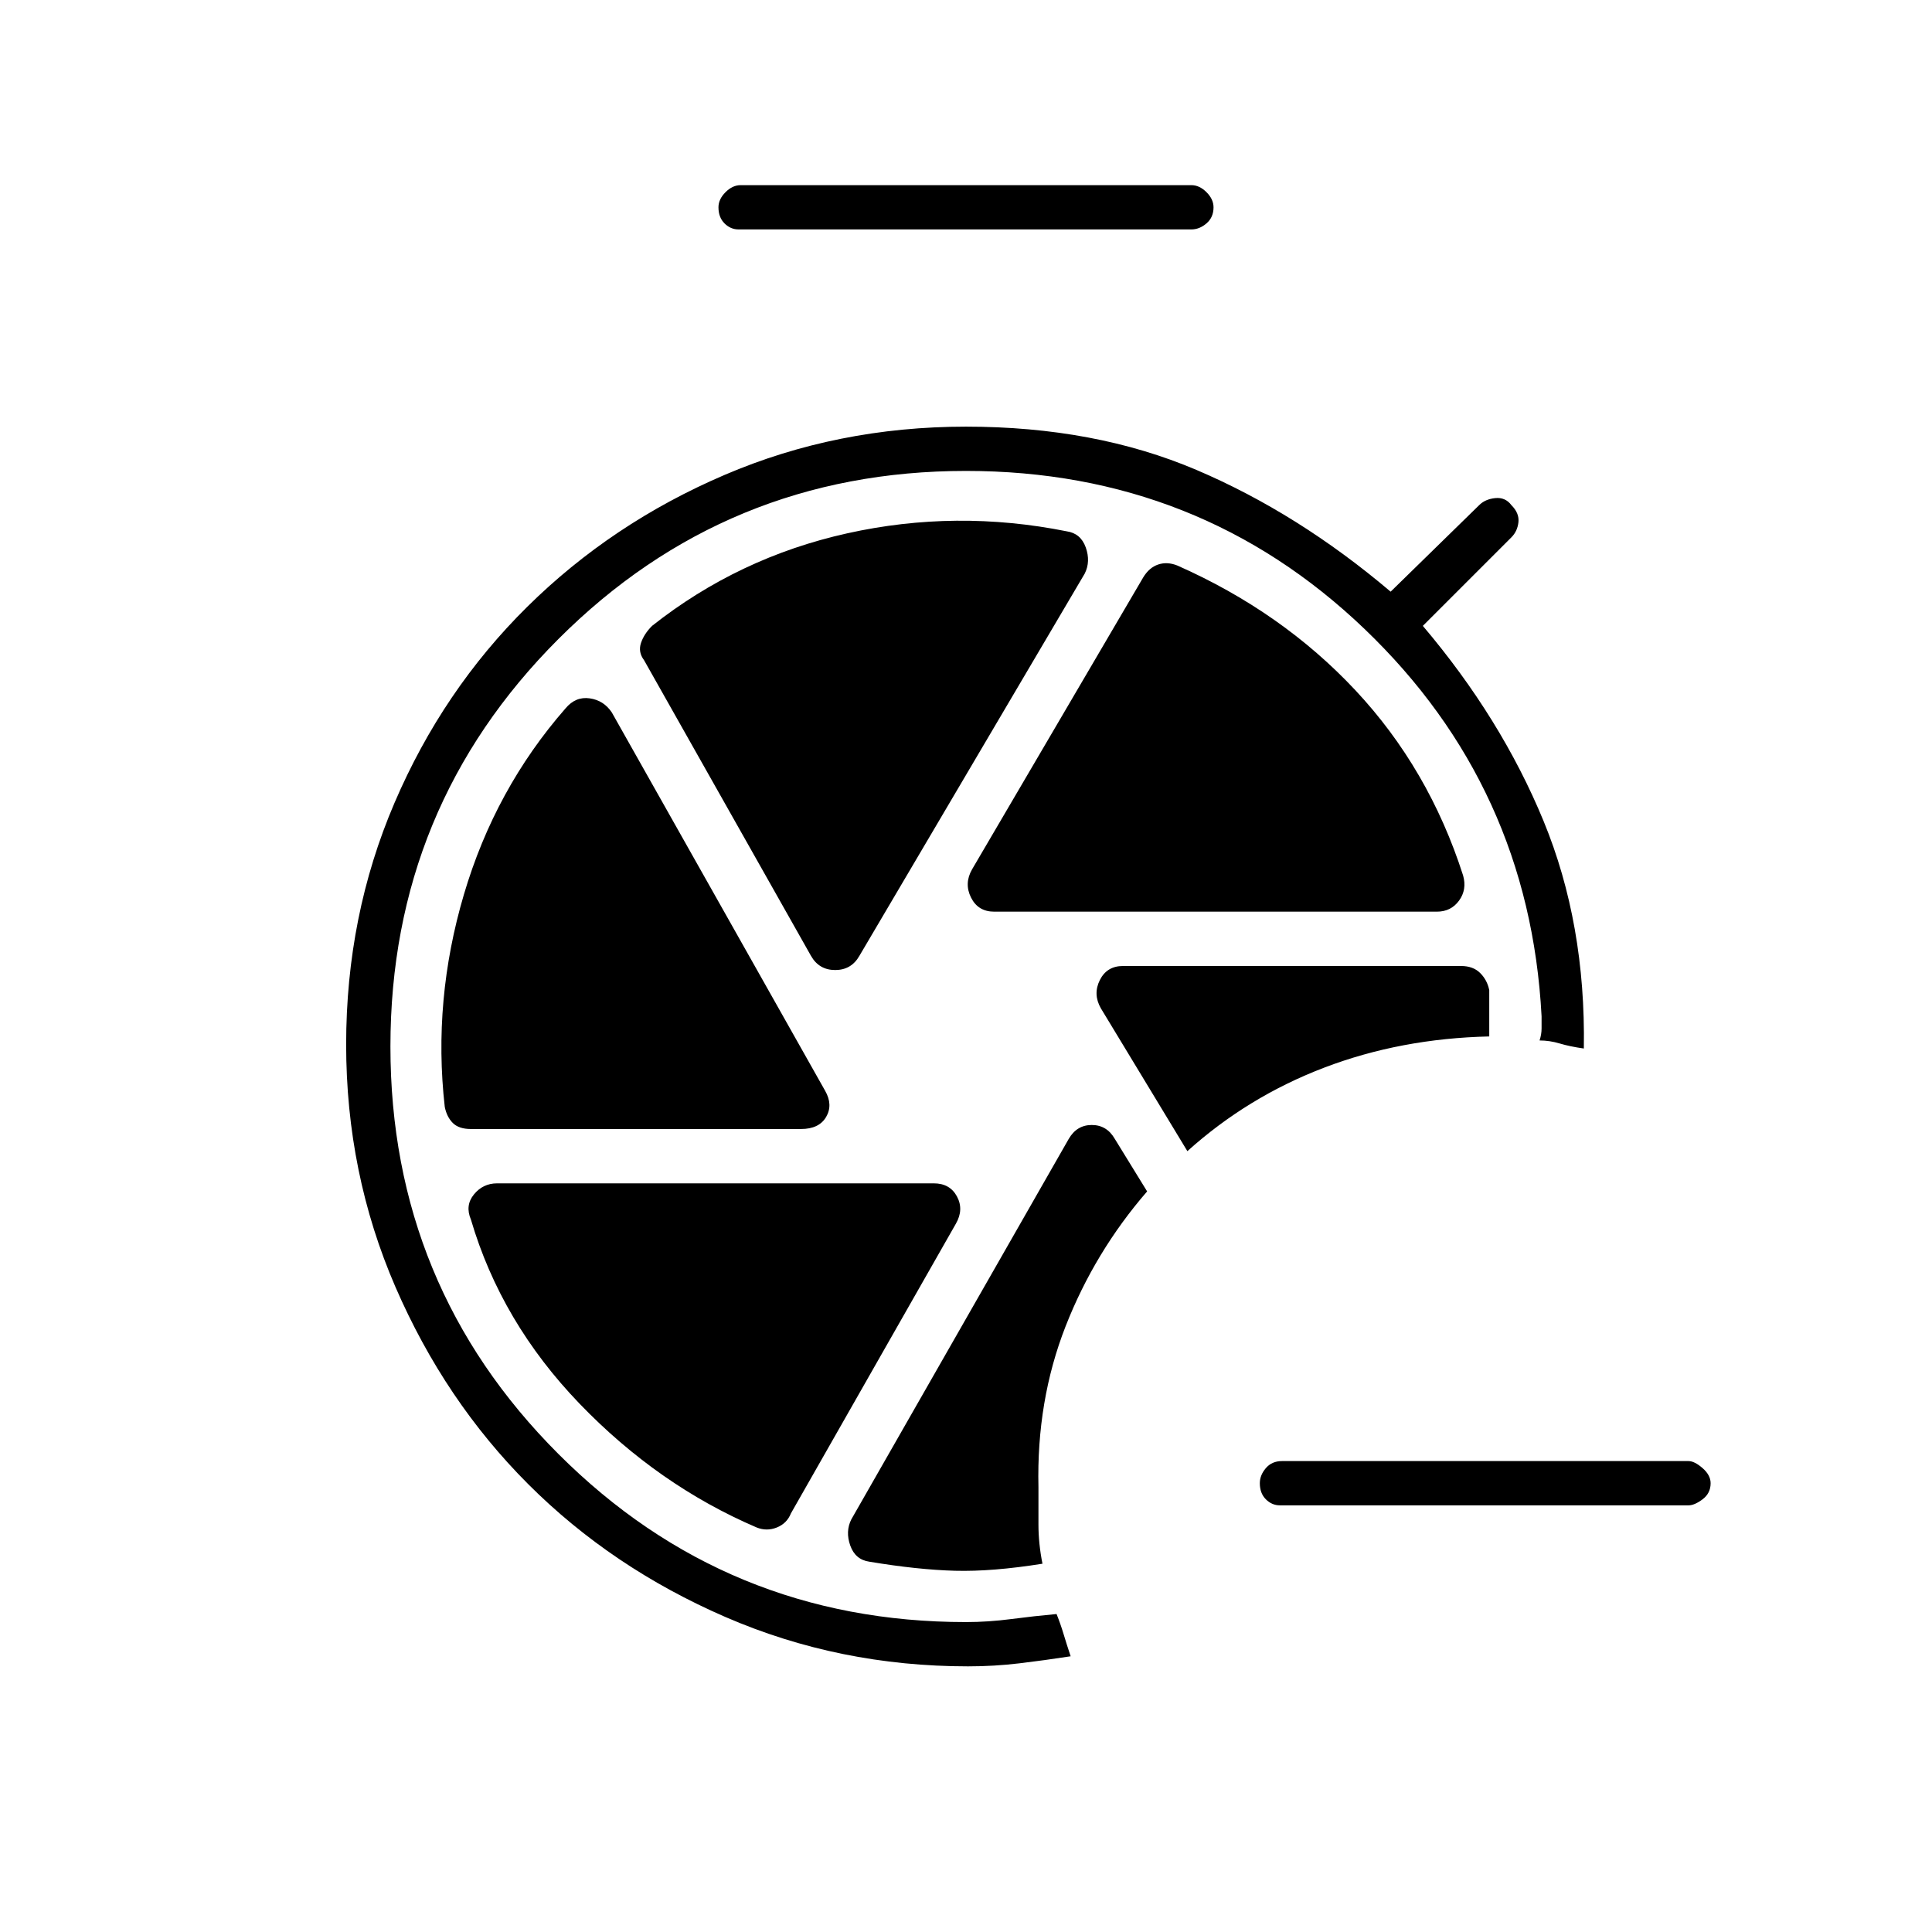 <svg xmlns="http://www.w3.org/2000/svg" width="48" height="48" viewBox="0 -960 960 960"><path d="M636-212q-4 0-7-3t-3-8q0-4 3-7.5t8-3.5h202q3 0 7 3.5t4 7.5q0 5-4 8t-7 3H636ZM367-846q-4 0-7-3t-3-8q0-4 3.5-7.5t7.5-3.5h224q4 0 7.5 3.5t3.5 7.5q0 5-3.5 8t-7.5 3H367Zm203 478-16-26q-4-7-11.5-7t-11.5 7L423-205q-3 6-.5 13t9.5 8q24 4 42.5 4.5T518-183q-2-10-2-19.5V-221q-1-43 13.5-80t40.5-67Zm20-20q30-27 68-41.5t82-15.5v-23q-1-5-4.5-8.5T726-480H558q-8 0-11.5 7t.5 14l43 71ZM481-132q-64 0-120.5-24.5t-98-66q-41.5-41.5-66-98T172-441q0-64 24-120t66-97.5q42-41.5 98-65.5t120-24q64 0 114.5 21.5T691-666l44-43q3-3 8-3.5t8 3.5q4 4 3.5 8.5T751-693l-44 44q39 46 60 97t20 113q-7-1-12-2.5t-10-1.5q1-3 1-6v-6q-6-114-88-192.5T480-726q-119 0-202.5 83.5T194-440q0 119 83.5 202.5T480-154q11 0 22.5-1.5T525-158q2 5 3.5 10t3.5 11q-13 2-25.5 3.5T481-132Zm13-375h220q7 0 11-5.5t2-12.5q-17-53-53.5-92T585-679q-5-2-9.5-.5T568-673l-85 145q-4 7-.5 14t11.5 7Zm-67 22 112-190q3-6 .5-13t-9.5-8q-55-11-109 1t-97 46q-4 4-5.5 8.5t1.5 8.5l83 147q4 7 12 7t12-7Zm-29 86q9 0 12.5-6t-.5-13L304-606q-4-6-11-7t-12 5q-35 40-50.5 92.5T221-410q1 5 4 8t9 3h164Zm77 47q4-7 .5-13.5T464-372H247q-7 0-11.5 5.5T234-354q15 51 54 91.5t88 61.5q5 2 10 0t7-7l82-144Z"/></svg>